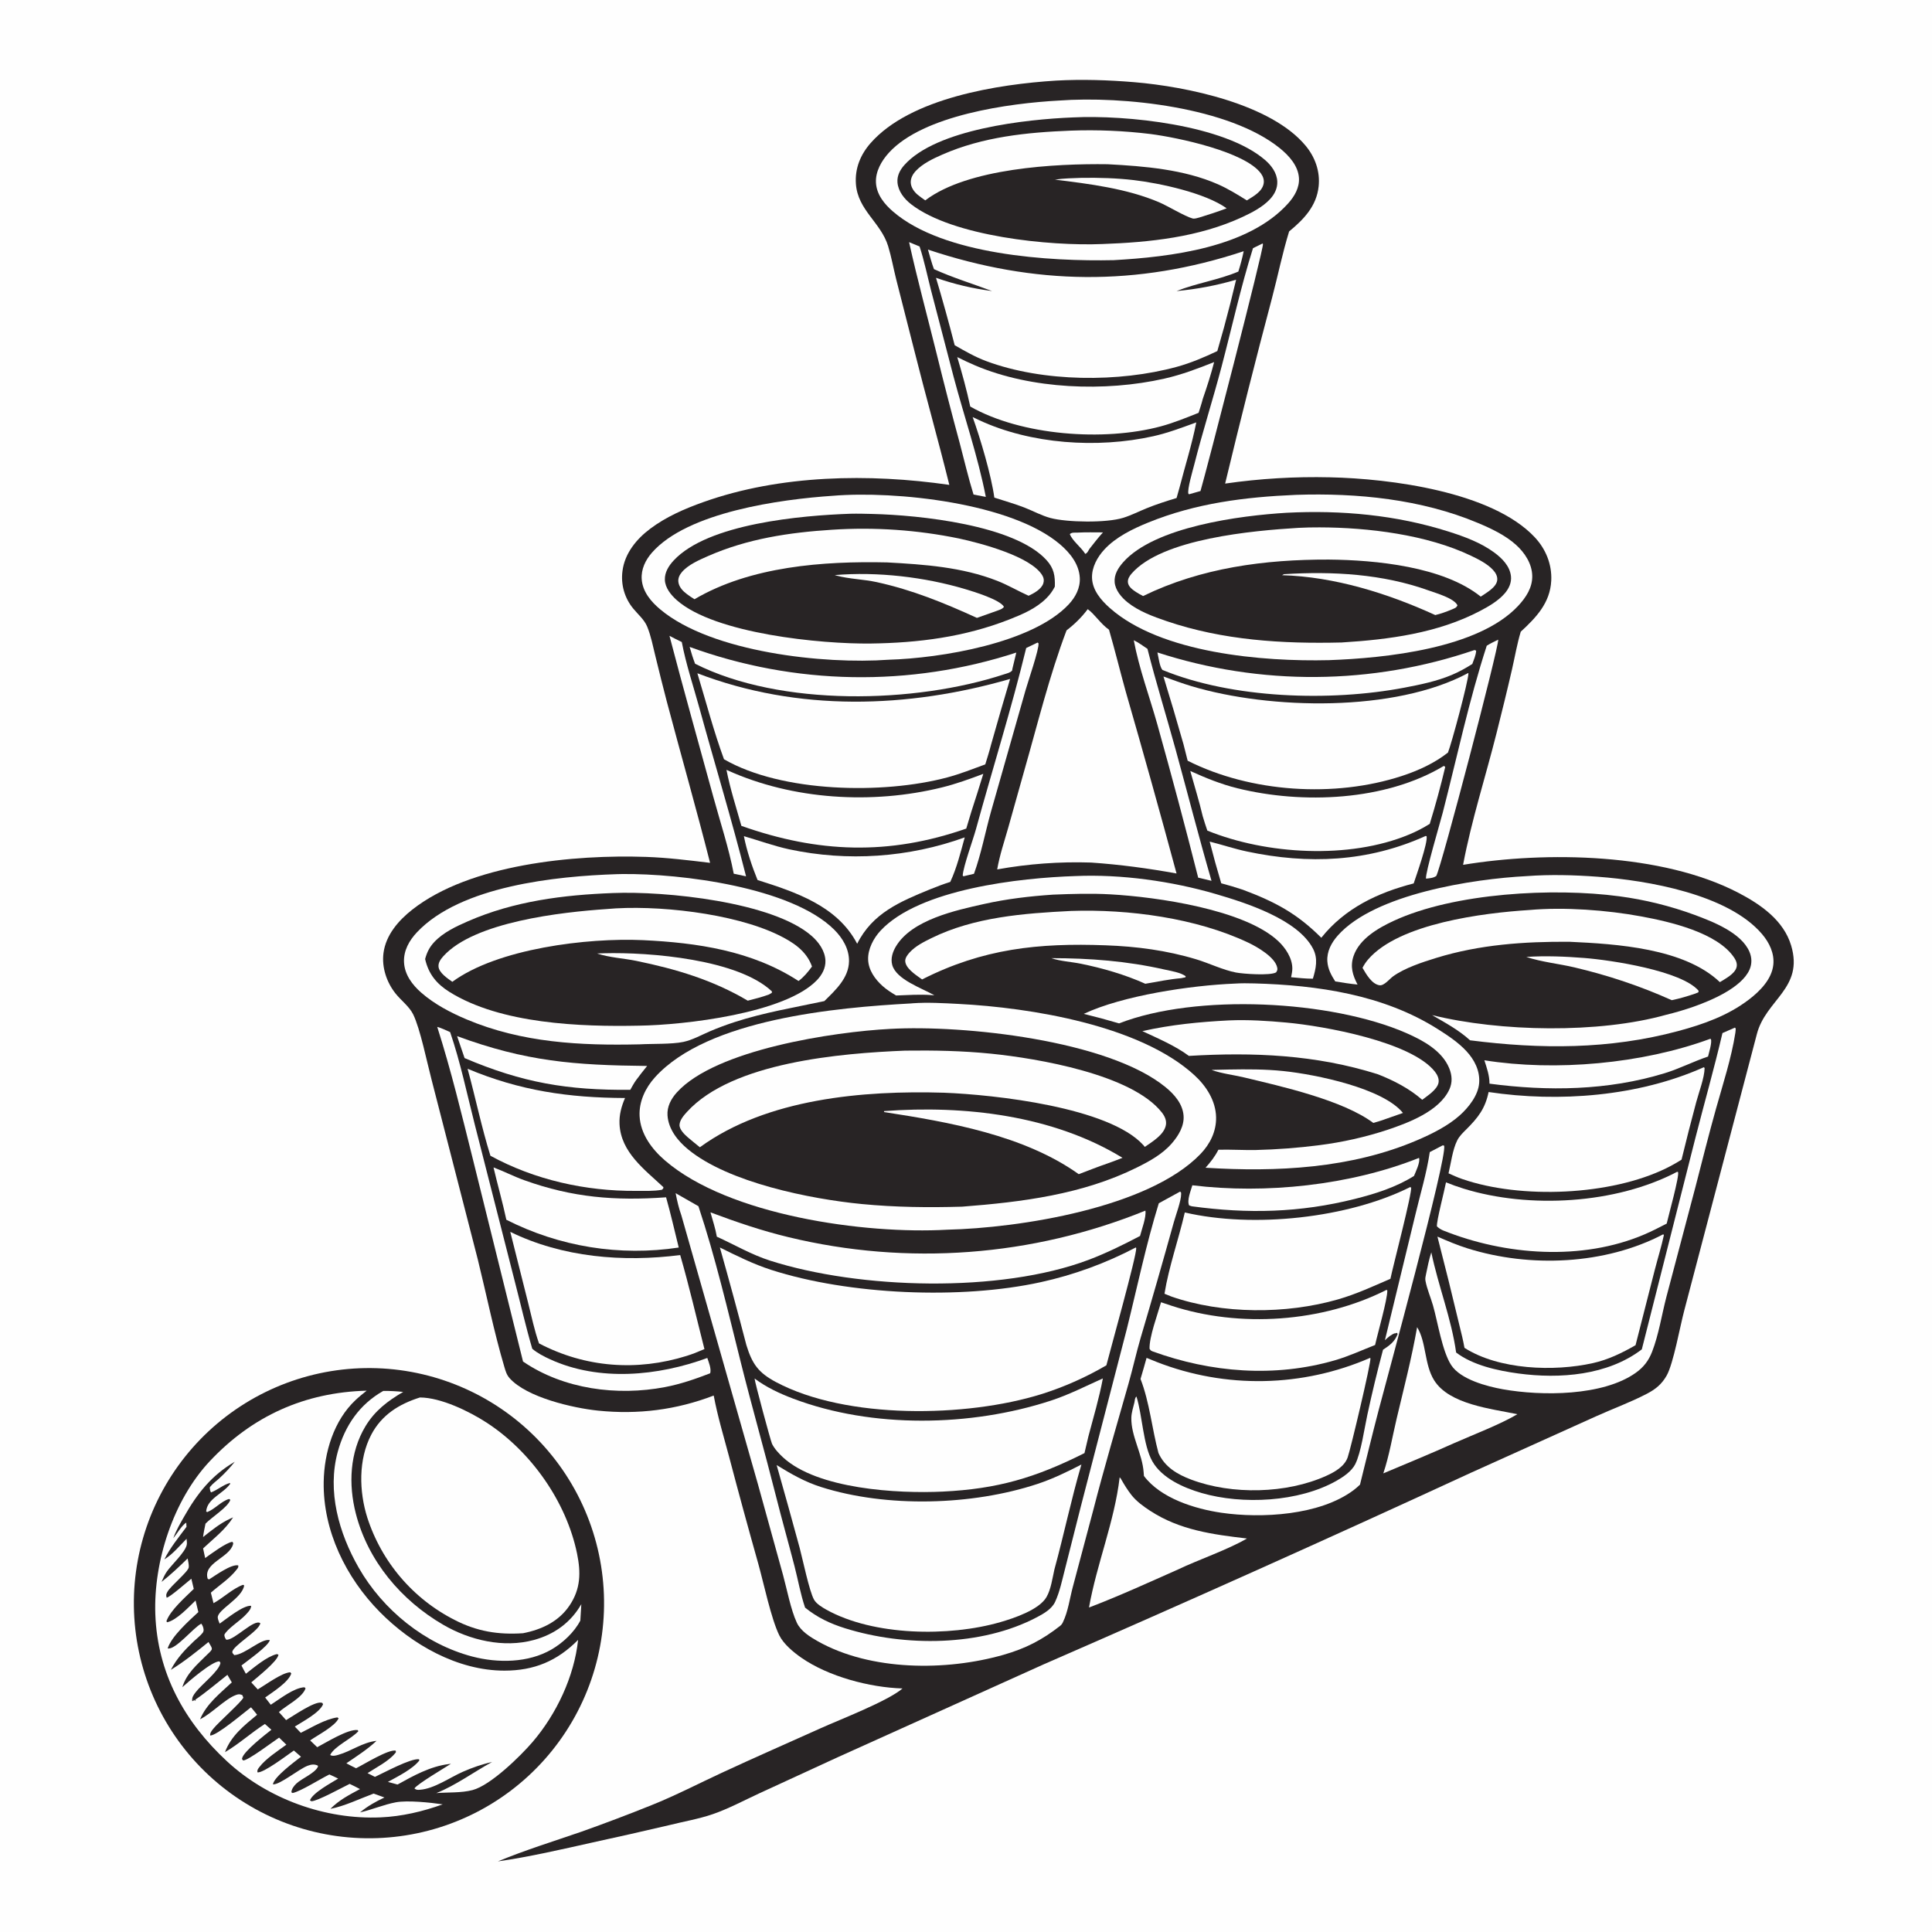 <?xml version="1.0" encoding="utf-8" ?>
<svg xmlns="http://www.w3.org/2000/svg" xmlns:xlink="http://www.w3.org/1999/xlink" width="689" height="689">
	<rect width="100%" height="100%" fill="#808080" stroke="none"/>
	<path fill="#FEFEFE" transform="scale(0.673 0.673)" d="M0 0L1024 0L1024 1024L0 1024L0 0Z"/>
	<path fill="#282425" transform="scale(0.673 0.673)" d="M559.638 42.709C573.357 41.946 587.387 42.409 601.073 43.553C628.991 45.887 673.532 55.16 691.856 77.219C696.888 83.277 699.607 90.868 698.755 98.79C697.625 109.282 690.83 116.283 683.113 122.636C679.566 134.132 677.186 145.99 674.122 157.62Q661.07 206.786 649.206 256.252Q662.997 254.262 676.906 253.43Q690.815 252.598 704.745 252.929C736.609 253.615 790.428 260.507 813.15 284.567C819.101 290.868 822.457 299.026 822.007 307.764C821.405 319.493 814.013 327.222 805.856 334.735C803.884 341.274 802.753 348.013 801.23 354.664C798.642 365.965 795.849 377.265 793.021 388.509C787.197 411.661 779.705 434.822 775.292 458.276C819.408 450.997 880.741 452.027 921.193 473.107C932.957 479.237 945.121 487.646 949.126 501.005C955.963 523.805 935.61 529.682 930.931 548.105L892.546 694.236C890.306 702.522 886.773 722.565 883.167 728.917C880.484 733.644 877.177 736.226 872.455 738.678C863.891 743.125 854.595 746.519 845.785 750.493L779.309 780.477Q666.655 832.471 552.897 882.005L443.78 931.222L402.112 950.407C394.151 954.103 386.072 958.429 377.795 961.297C370.408 963.857 362.251 965.239 354.648 967.143Q334.361 971.912 313.995 976.334C297.431 980.035 280.628 983.942 263.83 986.358C278.278 980.356 293.384 975.714 308.163 970.598Q326.846 963.967 345.237 956.563C357.899 951.495 370.09 945.151 382.456 939.413C399.899 931.318 417.538 923.598 435.077 915.709C445.354 911.087 470.612 901.345 478.247 894.725C460.897 894.2 438.995 888.431 424.628 878.428C420.373 875.465 415.222 871.206 412.919 866.514C408.63 857.776 404.661 838.803 401.839 828.716Q393.873 800.496 386.408 772.139C383.536 761.353 380.24 750.484 378.202 739.507C358.348 747.124 338.07 749.665 316.926 747.499C303.817 746.157 279.03 740.519 269.972 730.224C268.444 728.489 267.886 726.465 267.243 724.293C261.7 705.559 257.85 686.285 253.169 667.321L228.71 572.203C226.279 562.998 222.673 545.106 218.934 537.504C216.896 533.359 212.501 530.103 209.619 526.488C204.902 520.573 202.214 512.638 203.209 505.027C204.459 495.463 211.136 487.781 218.427 482.045C249.127 457.889 304.31 452.769 342.419 454.079C353.769 454.47 365.009 455.875 376.274 457.226C369.016 428.666 360.927 400.314 353.365 371.834Q350.231 359.816 347.31 347.744C346.048 342.619 344.962 336.957 342.958 332.074C341.407 328.295 338.069 325.581 335.533 322.461Q335.11 321.949 334.714 321.416Q334.318 320.884 333.95 320.331Q333.581 319.779 333.242 319.208Q332.903 318.637 332.594 318.049Q332.284 317.462 332.005 316.859Q331.727 316.257 331.479 315.641Q331.232 315.025 331.017 314.396Q330.801 313.768 330.618 313.13Q330.436 312.492 330.286 311.845Q330.137 311.198 330.02 310.544Q329.904 309.891 329.822 309.232Q329.74 308.573 329.691 307.911Q329.643 307.249 329.629 306.585Q329.615 305.921 329.635 305.257Q329.655 304.594 329.709 303.932Q329.763 303.27 329.851 302.612C331.02 293.23 337.28 285.601 344.629 280.116C353.16 273.75 362.831 269.574 372.799 266.026C413.484 251.544 460.698 250.81 503.05 256.94C497.158 233.139 490.467 209.531 484.499 185.744L474.87 147.901C473.427 142.124 472.361 136.13 470.631 130.446C466.802 117.87 454.525 111.398 453.546 97.417C452.97 89.195 456.002 81.883 461.358 75.797C482.439 51.839 529.127 44.611 559.638 42.709Z"/>
	<path fill="#FEFEFE" transform="scale(0.673 0.673)" d="M482.844 531.716C483.075 531.692 483.304 531.66 483.535 531.644C491.543 531.067 499.99 531.567 507.997 531.982C546.103 533.96 604.143 543.294 632.991 569.814C639.234 575.553 644.228 583.302 644.407 592.031C644.56 599.503 641.242 606.202 636.161 611.491C608.748 640.029 540.193 650.75 501.799 651.627C458.247 654.107 386.157 644.071 352.36 614.929C345.413 608.939 339.392 600.889 338.923 591.4C338.543 583.71 342.031 576.422 347.102 570.827C375.099 539.937 443.321 533.884 482.844 531.716Z"/>
	<path fill="#282425" transform="scale(0.673 0.673)" d="M471.754 545.213C510.639 543.037 587.034 551.147 617.572 576.05C622.228 579.846 626.67 584.865 627.173 591.114C627.617 596.623 624.51 601.747 621.037 605.773C616.013 611.597 609.222 615.301 602.422 618.674C573.662 632.943 541.481 636.988 509.855 639.414C492.096 639.937 474.475 639.739 456.771 638.033C429.562 635.411 385.984 626.693 364.592 609.037C359.119 604.52 354.227 598.434 353.715 591.085C353.388 586.392 355.635 582.208 358.711 578.824C379.374 556.093 441.964 546.757 471.754 545.213Z"/>
	<path fill="#FEFEFE" transform="scale(0.673 0.673)" d="M479.591 556.737C494.801 556.535 509.985 556.821 525.126 558.35C549.845 560.846 599.937 569.34 615.704 589.556C617.152 591.413 618.237 593.678 617.825 596.088C616.936 601.294 610.624 604.962 606.645 607.746C606.383 607.417 606.122 607.086 605.839 606.774C587.677 586.78 527.3 580.078 500.125 579.032C457.441 577.76 406.359 582.1 370.865 607.936C368.696 606.181 366.51 604.433 364.397 602.611C362.725 601.169 359.97 598.473 360.077 596.069C360.192 593.501 362.398 590.986 364.036 589.191C388.111 562.8 445.707 558.11 479.591 556.737Z"/>
	<path fill="#FEFEFE" transform="scale(0.673 0.673)" d="M468.514 588.77C510.993 585.601 557.907 590.955 594.821 613.532C592.256 614.606 589.595 615.512 586.987 616.48C581.829 618.23 576.73 620.283 571.628 622.198C542.642 601.531 502.834 594.579 468.437 589.286L468.514 588.77Z"/>
	<path fill="#FEFEFE" transform="scale(0.673 0.673)" d="M326.805 463.225Q328.307 463.172 329.81 463.157C361.057 462.837 419.325 470.179 441.989 492.575C446.49 497.023 450.004 502.884 449.891 509.396C449.737 518.294 442.686 524.709 436.816 530.487C420.809 533.899 405.036 536.506 389.402 541.562Q382.553 543.771 375.935 546.6C371.492 548.523 366.837 551.115 362.09 552.121C356.028 553.404 345.425 553.03 338.874 553.404C307.477 554.118 276.563 552.554 247.211 540.171C238.776 536.613 230.197 532.115 223.266 526.058C218.484 521.879 214.405 516.482 214.092 509.901C213.799 503.73 216.878 498.318 220.997 493.964C244.164 469.474 294.458 464.291 326.805 463.225Z"/>
	<path fill="#282425" transform="scale(0.673 0.673)" d="M324.848 473.226C352.311 472.102 409.51 477.833 430.138 495.985C433.873 499.272 437.201 503.9 437.397 509.04C437.547 512.988 435.617 516.524 432.96 519.323C416.192 536.986 362.74 543.159 338.75 543.502C307.567 544.16 265.365 542.583 238.215 525.658C231.352 521.38 227.077 516.139 225.274 508.196C226.241 504.61 227.571 501.914 230.131 499.176C234.892 494.083 241.783 490.873 248.074 488.132C272.477 477.501 298.5 474.216 324.848 473.226Z"/>
	<path fill="#FEFEFE" transform="scale(0.673 0.673)" d="M321.371 481.718C347.462 479.295 388.686 483.893 412.387 495.414C420.059 499.144 427.348 503.779 430.277 512.172C428.177 515.022 425.998 517.707 423.146 519.838C398.414 503.775 369.508 499.558 340.624 498.181C311.197 496.852 263.717 502.627 239.694 520.266C237.23 518.518 232.683 515.546 232.375 512.254C232.175 510.124 233.523 508.262 234.872 506.76C251.329 488.439 297.571 483.35 321.371 481.718Z"/>
	<path fill="#FEFEFE" transform="scale(0.673 0.673)" d="M316.388 505.254Q318.206 505.183 320.024 505.134C344.472 504.479 391.159 508.378 409.058 525.363L408.979 526.136L407.364 527.033C403.728 528.366 399.988 529.294 396.243 530.262C377.636 519.251 358.276 513.522 337.241 509.182C330.484 507.788 322.9 507.447 316.388 505.254Z"/>
	<path fill="#FEFEFE" transform="scale(0.673 0.673)" d="M686.822 262.222C719.122 261.155 753.096 264.491 783.15 277.115C790.213 280.081 797.61 283.561 803.359 288.733C807.962 292.874 811.768 298.687 811.941 305.031C812.113 311.311 808.642 316.576 804.527 320.999C783.411 343.698 734.114 348.75 704.194 349.818C669.259 350.668 615.213 346.212 588.102 322.19C583.465 318.081 578.877 312.744 578.667 306.244C578.485 300.602 581.477 295.224 585.202 291.184C591.301 284.569 600.236 280.237 608.441 276.897C633.692 266.62 659.777 263.366 686.822 262.222Z"/>
	<path fill="#282425" transform="scale(0.673 0.673)" d="M681.855 271.716C710.84 270.247 739.822 272.861 767.56 281.67C775.97 284.34 784.733 287.548 791.884 292.84C796 295.887 800.059 299.969 800.659 305.303C801.052 308.785 799.542 311.947 797.296 314.52C793.862 318.455 788.916 321.307 784.349 323.713C761.914 335.531 735.902 338.919 710.937 340.453C679.58 341.221 648.045 339.306 618.126 329.117C611.098 326.723 603.31 323.868 597.463 319.149C594.273 316.575 591.029 312.804 590.663 308.537C590.317 304.497 592.502 300.991 595.063 298.064C611.686 279.071 657.323 273.172 681.855 271.716Z"/>
	<path fill="#FEFEFE" transform="scale(0.673 0.673)" d="M688.031 279.713Q693.618 279.427 699.213 279.457C724.924 279.509 756.199 283.315 779.549 294.521C783.487 296.411 788.018 298.68 791.051 301.892C792.496 303.423 793.683 305.393 793.362 307.588C792.814 311.339 787.482 314.223 784.649 316.156C764.875 300.22 728.965 296.751 704.128 296.519C670.191 296.439 636.516 300.844 605.723 315.842C604.447 315.177 603.178 314.5 601.978 313.703C600.187 312.514 597.91 310.919 597.682 308.568C597.516 306.861 598.477 305.308 599.541 304.068C615.589 285.371 664.281 281.155 688.031 279.713Z"/>
	<path fill="#FEFEFE" transform="scale(0.673 0.673)" d="M680.359 304.254C706.248 302.651 732.683 304.102 757.236 312.951C761.056 314.327 770.554 317.008 772.32 320.775C771.637 322.24 770.66 322.335 769.224 323C766.347 324.206 763.592 325.184 760.562 325.929C735.458 314.441 707.134 305.598 679.374 304.795L680.359 304.254Z"/>
	<path fill="#FEFEFE" transform="scale(0.673 0.673)" d="M441.385 262.713C474.634 259.969 536.071 266.472 561.786 288.507C567.046 293.014 571.786 298.943 572.187 306.14C572.488 311.553 569.912 316.431 566.29 320.291C547.043 340.807 498.526 348.796 470.883 349.592C436.721 352.093 377.125 345.709 349.913 322.958C344.99 318.842 340.489 313.558 340.042 306.865C339.691 301.611 342.051 296.761 345.441 292.884C364.296 271.316 413.609 264.576 441.385 262.713Z"/>
	<path fill="#282425" transform="scale(0.673 0.673)" d="M450.672 272.234C454.548 272.142 458.423 272.251 462.299 272.345C487.174 272.955 537.499 278.144 554.5 296.747C558.532 301.159 559.145 305.157 558.962 310.859Q558.095 312.576 556.961 314.13Q555.827 315.684 554.456 317.034C548.999 322.47 541.833 325.503 534.774 328.274C511.159 337.545 486.625 340.686 461.394 341.008C435.116 341.333 378.827 335.851 358.658 318.048C355.582 315.334 352.447 311.516 352.313 307.223C352.188 303.251 354.37 299.81 356.977 297.001C375.15 277.417 424.755 273.134 450.672 272.234Z"/>
	<path fill="#FEFEFE" transform="scale(0.673 0.673)" d="M440.915 280.713Q449.348 280.161 457.798 280.176Q466.249 280.19 474.68 280.77Q483.111 281.351 491.484 282.494Q499.857 283.638 508.134 285.34C519.594 287.811 546.369 294.836 552.345 304.942C553.138 306.284 553.326 307.59 552.859 309.101C551.9 312.207 547.767 314.467 545.058 315.692C539.453 313.174 534.236 310.064 528.475 307.8C509.906 300.503 489.844 299.104 470.125 298.026C436.373 297.269 397.69 300.063 368.01 317.539Q366.002 316.303 364.106 314.901C361.928 313.281 359.73 311.091 359.455 308.227C359.27 306.307 360.128 304.581 361.339 303.154C364.635 299.267 370.605 296.676 375.175 294.669C396.178 285.444 418.224 282.164 440.915 280.713Z"/>
	<path fill="#FEFEFE" transform="scale(0.673 0.673)" d="M442.312 304.749C464.811 302.822 489.995 305.75 511.605 312.217C515.804 313.474 529.959 317.758 532.005 321.563C531.047 322.853 529.67 323.099 528.199 323.698L517.673 327.424C500.182 319.435 483.529 312.625 464.631 308.48C457.621 306.942 450.098 306.852 443.223 305.003L442.312 304.749Z"/>
	<path fill="#FEFEFE" transform="scale(0.673 0.673)" d="M561.166 53.287C594.959 50.786 651.377 56.758 678.28 78.614C683.053 82.491 687.865 87.813 688.317 94.227C688.68 99.398 685.952 104.048 682.61 107.769C661.478 131.29 620.226 136.154 590.176 137.854C556.328 138.597 500.052 135.191 473.268 112.147C468.671 108.193 464.494 103.097 464.175 96.784C463.874 90.841 467.133 85.206 471.022 80.936C489.198 60.981 534.807 54.695 561.166 53.287Z"/>
	<path fill="#282425" transform="scale(0.673 0.673)" d="M568.554 62.222C596.523 60.831 648.704 66.087 670.347 84.775C673.721 87.689 676.618 91.549 676.835 96.161C677.004 99.745 675.397 102.935 673.004 105.514C669.102 109.718 663.47 112.62 658.334 115.007C635.287 125.715 609.206 128.423 584.125 129.312C556.35 130.476 504.943 125.343 482.839 108.261C479.199 105.448 475.954 101.393 475.573 96.642C475.293 93.151 476.916 90.051 479.178 87.505C496.144 68.404 543.876 63.199 568.554 62.222Z"/>
	<path fill="#FEFEFE" transform="scale(0.673 0.673)" d="M567.337 69.224Q577.939 68.831 588.539 69.28Q599.138 69.729 609.669 71.018C624.245 72.887 659.85 80.449 668.191 91.94C669.36 93.549 669.993 95.435 669.587 97.426C668.723 101.664 664.054 104.088 660.711 106.193C655.767 103.115 650.805 100.036 645.465 97.683C627.493 89.759 606.324 88.038 586.922 87.027C559.209 86.645 512.866 89.068 490.289 106.18C488.943 105.219 487.543 104.269 486.276 103.206C484.368 101.606 482.702 99.296 482.612 96.719C482.529 94.332 483.738 92.22 485.328 90.525C488.962 86.649 494.52 84.029 499.322 81.923C520.816 72.497 544.151 70.133 567.337 69.224Z"/>
	<path fill="#FEFEFE" transform="scale(0.673 0.673)" d="M573.275 94.235C582.413 94.121 591.708 94.371 600.786 95.44C614.69 97.078 638.75 102.271 650.006 110.386C645.232 112.215 640.41 113.752 635.528 115.256C634.469 115.534 633.03 116.042 631.944 115.76C628.019 114.739 618.732 109.099 614.216 107.179C597.097 99.898 577.302 97.437 559.008 95.188C563.7 94.456 568.535 94.436 573.275 94.235Z"/>
	<path fill="#FEFEFE" transform="scale(0.673 0.673)" d="M601.881 661.021L602.099 661.381C602.253 665.654 588.432 715.007 586.277 723.481Q578.118 728.263 569.474 732.096Q560.83 735.93 551.809 738.768C512.065 751.154 448.456 752.23 411.234 732.388C401.9 727.412 398.618 722.867 395.51 712.769Q388.768 686.831 381.466 661.045C390.395 665.471 399.129 669.841 408.658 672.911C449.871 686.188 509.287 688.723 551.488 679.428Q558.061 677.987 564.522 676.107Q570.983 674.228 577.304 671.919Q583.624 669.611 589.775 666.883Q595.927 664.155 601.881 661.021Z"/>
	<path fill="#FEFEFE" transform="scale(0.673 0.673)" d="M411.546 776.346C419.323 781.113 426.364 785.207 435.116 787.987C469.876 799.028 515.113 797.783 549.671 786.372C557.823 783.68 565.431 779.976 573.041 776.056C567.648 794.42 563.791 813.193 558.733 831.653C557.692 836.25 556.92 842.18 554.539 846.299C550.627 853.066 537.201 857.519 530.095 859.571C502.846 867.441 462.917 866.887 437.94 852.999C435.698 851.753 432.63 849.913 431.358 847.659C428.848 843.208 425.326 826.151 423.757 820.267Q417.78 798.271 411.546 776.346Z"/>
	<path fill="#FEFEFE" transform="scale(0.673 0.673)" d="M491.727 132.264C548.171 151.1 602.437 151.889 659.038 133.116C658.278 136.8 657.347 140.328 656.198 143.91C645.571 148.411 634.068 150.003 623.448 154.244C634.322 153.209 644.526 151.303 655.019 148.234Q652.019 160.977 648.58 173.608Q646.78 179.81 645.06 186.034C638.102 189.324 631.044 192.346 623.607 194.383C593.019 202.761 552.679 202.529 522.717 191.393C516.79 189.19 511.35 186.07 505.888 182.928Q501.281 164.975 495.987 147.212C505.896 150.658 515.299 152.868 525.691 154.227C515.405 150.341 504.937 147.191 494.904 142.618C493.644 139.261 492.746 135.705 491.727 132.264Z"/>
	<path fill="#FEFEFE" transform="scale(0.673 0.673)" d="M576.387 322.804C580.069 325.403 583.076 330.451 587.669 333.695C590.843 344.627 593.523 355.682 596.583 366.642Q610.437 414.635 623.456 462.861C608.325 460.124 593.536 458.13 578.183 457.068Q565.679 456.659 553.202 457.57Q540.725 458.482 528.414 460.705C529.724 453.192 532.186 445.875 534.28 438.55L542.761 408.361C549.885 383.489 556.006 358.286 565.161 334.045C569.413 330.78 573.178 327.098 576.387 322.804Z"/>
	<path fill="#FEFEFE" transform="scale(0.673 0.673)" d="M369.539 356.768C422.866 377.217 480.981 375.441 535.258 359.776Q530.09 377.164 525.166 394.622C524.273 398.134 523.162 401.591 522.101 405.054C515.392 407.513 508.843 410.12 501.921 411.969C468.057 421.016 414.229 420.027 383.643 402.328C378.185 387.486 374.125 371.908 369.539 356.768Z"/>
	<path fill="#FEFEFE" transform="scale(0.673 0.673)" d="M778.013 356.632L778.134 356.82C778.047 361.043 769.246 393.859 767.279 398.799C760.059 404.453 751.466 408.375 742.796 411.21C707.2 422.848 662.724 419.956 629.342 403.108L627.152 394.431Q622.041 376.396 616.515 358.483C621.464 360.299 626.44 362.127 631.491 363.638C673.053 376.066 739.165 377.526 778.013 356.632Z"/>
	<path fill="#FEFEFE" transform="scale(0.673 0.673)" d="M399.859 730.477C406.141 735.176 413.099 738.423 420.42 741.186C462.283 756.992 514.438 756.043 556.717 742.249C566.359 739.103 575.198 734.569 584.411 730.425C582.505 740.684 579.419 751.045 576.749 761.131L574.663 770.011C548.573 783.104 528.594 788.982 499.627 790.395C475.609 791.567 433.196 789.093 414.937 772.274C412.75 770.26 410.399 767.74 409.089 765.069C408.424 763.711 399.929 732.35 399.859 730.477Z"/>
	<path fill="#FEFEFE" transform="scale(0.673 0.673)" d="M726 719.547L726.201 719.737C726.597 721.956 715.749 767.722 714.129 772.298C712.424 777.118 707.242 780.038 702.805 782.045C681.748 791.573 652.807 792.183 631.247 784.061C623.919 781.301 617.214 777.413 613.88 769.962C610.416 757.098 609.201 743.172 604.371 730.713C605.505 727.011 606.52 723.267 607.577 719.542L613.037 721.75Q614.725 722.407 616.428 723.023Q618.131 723.639 619.849 724.214Q621.567 724.788 623.298 725.32Q625.03 725.852 626.774 726.341Q628.517 726.831 630.273 727.278Q632.028 727.725 633.794 728.129Q635.559 728.532 637.334 728.893Q639.109 729.253 640.893 729.571Q642.676 729.888 644.466 730.161Q646.257 730.435 648.053 730.664Q649.85 730.894 651.652 731.079Q653.453 731.265 655.259 731.407Q657.065 731.548 658.874 731.646Q660.682 731.743 662.493 731.796Q664.303 731.849 666.114 731.858Q667.926 731.867 669.737 731.832Q671.547 731.797 673.357 731.717Q675.166 731.637 676.974 731.514Q678.781 731.39 680.584 731.222Q682.387 731.054 684.186 730.842Q685.985 730.631 687.778 730.375Q689.571 730.119 691.358 729.82Q693.144 729.52 694.922 729.177Q696.701 728.834 698.471 728.448Q700.24 728.061 702 727.632Q703.759 727.202 705.508 726.73Q707.256 726.258 708.993 725.743Q710.729 725.228 712.453 724.671Q714.176 724.113 715.886 723.514Q717.595 722.915 719.289 722.274Q720.983 721.634 722.661 720.952Q724.339 720.27 726 719.547Z"/>
	<path fill="#FEFEFE" transform="scale(0.673 0.673)" d="M902.868 565.521L903.282 565.941C903.196 571.136 900.225 578.804 898.841 584.011Q894.762 599.21 891.054 614.504Q887.154 616.989 883.002 619.025C853.533 633.527 805.981 635.539 774.867 624.777C772.368 623.931 769.987 622.828 767.581 621.752C768.875 616.34 769.731 609.139 772.212 604.256C773.357 602 775.229 600.222 776.999 598.457C783.179 592.296 787.019 587.435 788.817 578.669C826.089 584.26 868.291 581.011 902.868 565.521Z"/>
	<path fill="#FEFEFE" transform="scale(0.673 0.673)" d="M881.369 654.044L881.695 654.528C880.38 660.635 878.486 666.638 876.931 672.69L866.681 712.829C859.457 716.967 852.226 720.507 844.055 722.325C823.457 726.908 794.308 725.901 776.03 714.228C775.327 710.228 774.352 706.312 773.372 702.374Q767.766 678.769 761.697 655.279C766.945 657.579 772.189 659.804 777.665 661.522C810.742 671.893 850.569 670.204 881.369 654.044Z"/>
	<path fill="#FEFEFE" transform="scale(0.673 0.673)" d="M747.438 628.955L747.664 629.656L747.752 629.012C748.57 631.46 738.011 671.489 736.794 677.64C727.444 681.672 718.75 685.751 708.896 688.583C681.571 696.437 647.638 696.43 620.693 687.029L617.064 685.555C619.41 671.096 624.546 656.801 627.83 642.488C664.081 650.917 714.323 645.579 747.438 628.955Z"/>
	<path fill="#FEFEFE" transform="scale(0.673 0.673)" d="M625.328 631.442C625.898 631.896 625.87 631.725 625.884 632.726C625.936 636.309 622.988 644.078 621.962 647.83Q613.456 678.453 604.434 708.927C602.111 716.9 600.317 725.029 598.056 733.024C591.73 755.388 585.098 777.708 579.32 800.225L568.507 840.849C566.87 846.953 565.995 853.919 563.246 859.62C562.843 860.455 562.46 861.009 561.735 861.578C552.252 869.014 543.384 873.57 531.755 876.892C501.352 885.579 461.388 885.517 433.324 869.693C429.175 867.353 424.314 864.319 422.239 859.869C419.057 853.047 416.976 842.082 414.94 834.629L401.605 786.402L361.072 644.064C359.706 640.248 358.777 636.242 358.019 632.267L370.095 639.171C379.084 666.214 385.641 694.353 392.566 721.988C398.487 745.619 405.186 769.038 411.147 792.658C414.285 805.094 417.773 817.419 420.988 829.83C422.881 837.136 424.188 844.74 426.613 851.877C433.013 857.098 439.863 860.333 447.73 862.798C479.294 872.689 519.936 872.608 549.572 856.913C553.15 855.018 557.345 852.624 559.106 848.833C561.607 843.45 562.844 837.203 564.338 831.481L572.732 798.31L597.075 704.358C602.604 682.157 607.294 659.473 614.057 637.613L625.328 631.442Z"/>
	<path fill="#FEFEFE" transform="scale(0.673 0.673)" d="M270.396 652.766C298.056 666.326 330.222 668.93 360.439 665.057C365.195 681.505 369.062 698.297 373.285 714.894L367.625 717.216Q365.826 717.88 363.997 718.456C337.559 726.753 310.139 724.707 285.631 711.873C283.167 704.939 281.645 697.431 279.834 690.282L270.396 652.766Z"/>
	<path fill="#FEFEFE" transform="scale(0.673 0.673)" d="M809.066 464.25C821.452 463.323 834.202 463.674 846.583 464.586C873.205 466.546 915.782 473.884 933.73 494.989C937.582 499.518 940.357 505.235 939.678 511.319C938.831 518.906 932.625 525.178 926.846 529.606C915.695 538.15 902.729 542.744 889.313 546.35C852.766 556.172 816.293 556.011 778.996 551.26C772.864 545.693 765.965 542.043 758.865 537.905C794.865 546.785 847.214 547.748 882.868 537.749C887.733 536.566 892.661 535.127 897.383 533.47C906.608 530.233 922.822 523.433 927.069 513.846C928.444 510.741 928.358 507.41 927.018 504.308C922.639 494.17 907.6 488.388 898.015 484.817Q888.333 481.256 878.318 478.781Q868.303 476.307 858.077 474.948C823.235 470.299 770.656 473.077 738.5 487.968C730.291 491.77 720.338 497.523 717.247 506.623C715.359 512.181 716.773 516.766 719.364 521.711C715.398 521.35 711.475 520.685 707.545 520.058C705.39 516.677 703.641 513.479 703.369 509.395C703.022 504.186 705.538 499.526 708.908 495.731C728.423 473.752 780.461 465.715 809.066 464.25Z"/>
	<path fill="#FEFEFE" transform="scale(0.673 0.673)" d="M515.407 221Q517.034 221.793 518.673 222.56C546.165 235.409 581.506 237.736 611.047 231.175C618.871 229.438 626.393 226.567 633.91 223.83C631.681 235.318 627.979 246.892 625.06 258.257L623.467 263.904C618.082 265.529 612.697 267.251 607.484 269.376C603.42 271.032 599.404 273.078 595.217 274.387C586.266 277.185 565.419 276.817 556.71 274.509C551.941 273.246 547.387 270.723 542.787 268.93C537.572 266.898 532.205 265.442 526.902 263.682C525.312 251.956 519.478 232.256 515.407 221Z"/>
	<path fill="#FEFEFE" transform="scale(0.673 0.673)" d="M654.26 521.214C657.735 520.981 661.256 521.017 664.737 521.114C698.215 522.051 733.05 527.086 761.834 545.294C767.202 548.689 772.658 552.289 777.014 556.959C781.305 561.558 784.267 567.351 783.826 573.789C783.378 580.335 778.252 586.818 773.51 591.049C767.223 596.66 758.786 600.844 751.099 604.143C715.956 619.224 676.497 621.158 638.821 618.786C641.565 615.687 643.759 612.932 645.639 609.244C652.193 609.084 658.781 609.506 665.347 609.4Q682.3 608.992 699.12 606.831Q708.301 605.668 717.329 603.637Q726.357 601.605 735.151 598.724C746.225 595.001 762.623 588.888 767.989 577.364C769.735 573.616 769.48 569.805 767.934 566.034C764.129 556.757 754.031 551.29 745.327 547.473C705.362 529.948 633.903 526.342 593.012 542.297Q583.715 539.542 574.293 537.253C594.913 527.528 631.077 522.149 654.26 521.214Z"/>
	<path fill="#FEFEFE" transform="scale(0.673 0.673)" d="M247.775 566.351C275.54 577.986 301.331 581.716 331.214 581.846C329.299 586.221 328.06 590.795 328.285 595.615C328.984 610.633 341.596 619.743 351.54 629.084C351.404 630.082 351.607 629.591 350.741 630.464C346.351 631.275 341.46 631.027 336.997 631.057C310.36 631.238 283.344 625.258 259.879 612.443C255.17 597.345 251.97 581.629 247.775 566.351Z"/>
	<path fill="#FEFEFE" transform="scale(0.673 0.673)" d="M765.01 405.91C765.579 406.017 765.275 405.889 765.821 406.471Q762.217 421.642 757.635 436.546Q752.351 439.898 746.561 442.271C714.983 455.431 670.988 452.846 639.766 440.135C638.858 437.645 638.128 435.056 637.329 432.527C635.445 424.493 632.931 416.506 630.73 408.546C638.872 412.241 647.017 415.558 655.718 417.708C690.177 426.223 734.1 424.452 765.01 405.91Z"/>
	<path fill="#FEFEFE" transform="scale(0.673 0.673)" d="M606.949 641.515C607.516 644.94 604.985 651.439 604.118 654.947C595.2 659.626 586.289 664.033 576.856 667.595C529.932 685.313 455.503 683.185 408.071 668.016C398.092 664.825 389.32 659.61 379.85 655.321C379.106 650.979 377.668 646.676 376.477 642.436C390.172 647.566 403.804 652.226 418.044 655.632Q420.968 656.337 423.906 656.985Q426.844 657.633 429.793 658.224Q432.743 658.815 435.704 659.349Q438.664 659.882 441.635 660.358Q444.605 660.834 447.584 661.252Q450.563 661.669 453.55 662.029Q456.537 662.389 459.53 662.691Q462.523 662.993 465.522 663.236Q468.52 663.48 471.522 663.665Q474.525 663.85 477.531 663.976Q480.536 664.103 483.544 664.171Q486.551 664.239 489.56 664.249Q492.568 664.259 495.576 664.21Q498.584 664.161 501.59 664.054Q504.596 663.946 507.6 663.78Q510.604 663.615 513.604 663.391Q516.604 663.166 519.599 662.884Q522.594 662.601 525.583 662.261Q528.572 661.92 531.553 661.521Q534.535 661.122 537.509 660.666Q540.482 660.209 543.446 659.695Q546.41 659.18 549.363 658.608Q552.317 658.036 555.258 657.407Q558.2 656.778 561.129 656.091Q564.058 655.405 566.973 654.662Q569.888 653.918 572.788 653.119Q575.688 652.319 578.572 651.463Q581.456 650.607 584.323 649.695Q587.189 648.783 590.038 647.815Q592.886 646.848 595.715 645.825Q598.544 644.802 601.353 643.725Q604.162 642.647 606.949 641.515Z"/>
	<path fill="#FEFEFE" transform="scale(0.673 0.673)" d="M567.581 482.714C597.95 481.679 633.931 486.431 661.53 499.544C666.233 501.779 675.608 507.188 676.781 512.641C677.061 513.941 676.854 514.198 676.215 515.262C673.169 517.092 658.743 516.083 654.901 515.333C647.959 513.978 640.793 510.437 633.946 508.363C618.271 503.614 602.204 501.499 585.875 500.923C550.308 499.607 520.912 502.643 488.62 519.006Q488.154 518.685 487.693 518.355C484.939 516.376 479.797 512.972 479.685 509.23C479.635 507.559 480.967 505.84 482.037 504.674C485.132 501.304 489.469 499.136 493.522 497.137C516.238 485.938 542.703 483.95 567.581 482.714Z"/>
	<path fill="#FEFEFE" transform="scale(0.673 0.673)" d="M810.485 482.212C828.931 480.566 851.5 482.243 869.728 485.619C884.839 488.417 910.353 494.203 919.116 507.732C920.064 509.196 920.687 510.98 920.154 512.725C919.09 516.211 914.274 518.608 911.373 520.438C892.414 502.399 856.548 500.203 831.644 499.05C807.704 498.895 784.047 500.518 761.021 507.616C753.796 509.843 744.377 512.916 738.226 517.351C736.334 518.716 733.436 522.457 731.008 522.094C726.908 521.482 723.904 516.149 721.999 512.86Q723.208 510.487 724.936 508.461C741.349 489.295 786.217 483.741 810.485 482.212Z"/>
	<path fill="#FEFEFE" transform="scale(0.673 0.673)" d="M384.953 407.944L385.536 408.209C420.141 423.858 462.246 426.346 499.089 417.269C506.616 415.414 513.816 412.801 521.056 410.071Q517.973 420.126 514.715 430.125L512.027 439.066C471.012 453.402 433.445 451.996 392.866 437.631C390.094 427.766 386.922 418.018 384.953 407.944Z"/>
	<path fill="#FEFEFE" transform="scale(0.673 0.673)" d="M734.758 683.494L735.145 683.84C735.198 688.69 730.035 706.504 728.669 712.718C721.554 715.502 714.75 718.677 707.372 720.822C675.487 730.092 641.593 727.343 610.672 716.069C609.656 715.613 609.742 715.57 609.145 714.732C608.958 708.43 613.403 696.546 615.247 690.065Q617.982 691.003 620.731 691.901C656.933 703.761 700.759 700.721 734.758 683.494Z"/>
	<path fill="#FEFEFE" transform="scale(0.673 0.673)" d="M888.719 620.943L889.192 621.048C890.075 622.914 884.074 644.406 883.185 648.393C879.336 650.382 875.468 652.376 871.484 654.084C838.354 668.281 797.581 665.232 764.693 652.009C763.344 651.406 762.533 650.877 761.445 649.877C761.063 647.496 765.442 630.847 766.243 626.53Q770.835 628.395 775.568 629.865C810.406 640.632 856.315 637.996 888.719 620.943Z"/>
	<path fill="#FEFEFE" transform="scale(0.673 0.673)" d="M507.253 189.228Q511.933 191.578 516.742 193.649C546.565 206.328 585.688 207.727 617 200.638C626.196 198.556 634.657 195.345 643.38 191.861C641.693 198.449 639.569 205.012 637.342 211.438C636.731 213.902 635.89 216.33 635.137 218.756C628.566 221.36 621.981 224.079 615.147 225.92C584.963 234.05 541.204 230.836 514.141 215.428C512.242 206.623 509.834 197.857 507.253 189.228Z"/>
	<path fill="#FEFEFE" transform="scale(0.673 0.673)" d="M394.191 443.092C402.263 445.425 410.016 448.275 418.272 450.074Q421.157 450.688 424.061 451.201Q426.965 451.714 429.885 452.126Q432.806 452.538 435.738 452.848Q438.671 453.158 441.613 453.367Q444.555 453.575 447.502 453.682Q450.449 453.788 453.398 453.792Q456.348 453.795 459.295 453.697Q462.243 453.598 465.185 453.398Q468.127 453.197 471.061 452.894Q473.995 452.591 476.916 452.187Q479.837 451.783 482.743 451.277Q485.648 450.772 488.534 450.166Q491.421 449.56 494.284 448.854Q497.148 448.148 499.985 447.343Q502.822 446.538 505.63 445.635Q508.437 444.733 511.212 443.733C509.016 451.707 507.047 459.8 503.551 467.327C499.919 468.471 496.409 469.82 492.877 471.242C476.889 477.778 462.304 483.903 454.22 500.107C443.736 480.061 421.711 472.767 401.425 466.325C398.458 459.002 395.713 450.866 394.191 443.092Z"/>
	<path fill="#FEFEFE" transform="scale(0.673 0.673)" d="M755.465 442.975L755.951 443.109C756.735 446.469 750.462 464.051 749.116 468.131C730.05 473.022 712.621 481.299 700.16 496.922C687.193 483.971 675.652 477.883 658.633 471.488Q652.942 469.586 647.139 468.057Q643.844 457.075 641.013 445.964C647.637 447.624 654.071 449.797 660.767 451.217C693.312 458.116 724.82 456.815 755.465 442.975Z"/>
	<path fill="#FEFEFE" transform="scale(0.673 0.673)" d="M569.847 464.228C594.062 463.157 620.956 466.942 644.14 473.714C660.155 478.393 687.689 487.13 695.782 502.726C698.526 508.014 697.321 513.229 695.697 518.617C691.847 518.629 687.993 518.183 684.16 517.835C684.453 516.332 684.817 514.729 684.809 513.189C684.783 507.669 681.201 502.301 677.31 498.661C659.443 481.945 613.026 475.291 588.419 473.92C578.231 473.352 568.161 473.659 557.971 474.074C545.606 474.914 533.513 476.326 521.403 479.035C506.404 482.39 483.336 487.355 474.827 501.387C473.037 504.338 471.848 507.888 472.795 511.328C474.933 519.095 488.555 523.629 495.14 527.407L493.5 527.292C487.304 526.852 481.051 527.284 474.85 527.512C472.372 526.036 469.852 524.438 467.699 522.509C463.665 518.896 460.205 514.06 460.022 508.468C459.841 502.928 462.907 497.134 466.591 493.177C487.206 471.034 540.626 465.173 569.847 464.228Z"/>
	<path fill="#FEFEFE" transform="scale(0.673 0.673)" d="M651.214 540.715C661.291 540.266 671.671 540.944 681.707 541.863C701.462 543.671 747.872 551.981 760.372 567.892C761.666 569.539 762.762 571.793 762.238 573.942C761.359 577.538 756.418 580.654 753.637 582.783C746.785 576.796 738.569 572.568 730.148 569.263C697.265 558.861 664.181 557.495 630.004 559.525C622.595 554.049 613.644 550.293 605.34 546.39C620.739 542.962 635.467 541.518 651.214 540.715Z"/>
	<path fill="#FEFEFE" transform="scale(0.673 0.673)" d="M261.514 618.617C267.011 620.685 272.246 623.398 277.8 625.393C303.48 634.616 325.952 636.381 352.956 634.458C355.452 643.235 357.455 652.213 359.663 661.072Q356.757 661.513 353.837 661.841Q350.916 662.169 347.985 662.383Q345.054 662.598 342.117 662.698Q339.18 662.799 336.241 662.785Q333.302 662.772 330.366 662.644Q327.43 662.517 324.501 662.276Q321.572 662.034 318.655 661.68Q315.737 661.325 312.836 660.857Q309.935 660.39 307.053 659.81Q304.172 659.23 301.316 658.539Q298.46 657.847 295.632 657.046Q292.805 656.244 290.01 655.334Q287.216 654.423 284.459 653.405Q281.703 652.387 278.987 651.262Q276.272 650.138 273.602 648.909Q270.933 647.68 268.313 646.348C266.339 637.077 263.674 627.862 261.514 618.617Z"/>
	<path fill="#FEFEFE" transform="scale(0.673 0.673)" d="M919.353 544.529L919.762 545.053C919.731 545.817 919.691 546.523 919.574 547.28C917.493 560.685 912.959 574.525 909.297 587.588C905.457 601.288 902.005 615.114 898.452 628.891L882.996 687.361C880.57 696.728 878.949 707.297 875.465 716.269C873.621 721.019 870.985 724.47 866.817 727.441C849.4 739.857 816.905 739.827 796.444 736.188C788.047 734.694 773.987 731.021 769.013 723.391C764.22 716.039 761.867 700.546 759.35 691.756C758.125 687.482 756.125 682.945 755.344 678.606C755.152 677.535 755.388 676.427 755.62 675.381C756.436 671.418 757.207 667.476 758.46 663.621C762.126 681.362 769.122 698.76 771.606 716.698C780.505 723.494 793.693 726.341 804.564 727.813C826.464 730.78 851.894 728.864 870.004 715.03L898.429 602.895C903.155 584.373 908.391 566.062 912.736 547.428L919.353 544.529Z"/>
	<path fill="#FEFEFE" transform="scale(0.673 0.673)" d="M764.527 606.909L765.271 607.107C766.885 613.811 734.553 731.914 730.481 747.514C727.08 760.54 723.894 773.649 720.665 786.72C719.594 787.734 718.489 788.724 717.308 789.61C699.453 802.999 668.478 804.709 647.261 801.62C633.209 799.575 615.061 793.977 606.174 782.108C606.129 781.487 606.07 780.866 606.028 780.244C605.355 770.335 599.278 760.979 599.503 751.217C599.563 748.584 600.511 745.699 601.138 743.139C601.365 741.964 601.31 740.826 602.207 740.002C605.41 750.171 605.686 765.626 610.638 774.368C615.717 783.335 627.293 788.413 636.714 791.146C658.41 797.441 688.233 795.964 708.174 784.7C711.81 782.646 716.207 779.674 718.136 775.89C721.232 769.819 723.057 756.568 724.581 749.631Q728.309 732.33 732.874 715.232C736.419 712.884 739.052 711.003 740.623 706.933L740.3 706.264L738.913 706.684L739.392 706.377C737.069 707.234 735.669 708.557 733.872 710.185L750.019 643.634C752.602 632.742 756.033 621.562 757.638 610.507L764.527 606.909Z"/>
	<path fill="#FEFEFE" transform="scale(0.673 0.673)" d="M593.311 782.861C593.87 783.399 593.714 783.167 594.058 783.775C595.716 786.708 597.541 789.667 599.636 792.313C602.238 795.6 605.971 798.299 609.458 800.572C625.193 810.83 642.595 813.129 660.769 815.258C650.692 821.164 635.302 826.398 624.139 831.711C608.561 838.623 592.993 845.759 577.064 851.828C581.184 828.626 590.562 806.326 593.311 782.861Z"/>
	<path fill="#FEFEFE" transform="scale(0.673 0.673)" d="M231.691 544.155C234.064 544.826 236.283 545.916 238.528 546.923C243.953 562.752 247.469 579.716 251.598 595.941L272.888 679.432C275.934 691.163 278.633 703.078 282.043 714.701C284.751 717.049 288.323 718.849 291.564 720.332C317.539 732.215 348.764 729.165 374.805 719.588C375.569 721.905 377.023 725.287 376.331 727.705C368.457 730.746 360.67 733.441 352.346 735.031C327.078 739.857 298.68 736.179 277.16 721.481L250.513 613.983C244.676 590.632 239.018 567.085 231.691 544.155Z"/>
	<path fill="#FEFEFE" transform="scale(0.673 0.673)" d="M750.939 703.272C755.865 711.224 754.709 722.988 759.938 731.392C767.945 744.261 790.376 746.494 804.053 749.405C794.964 754.82 780.516 760.305 770.482 764.75C758.093 770.323 745.535 775.461 733.021 780.743C736.187 771.307 737.825 761.268 740.124 751.585C743.928 735.554 748.088 719.509 750.939 703.272Z"/>
	<path fill="#FEFEFE" transform="scale(0.673 0.673)" d="M365.435 342.803Q368.024 343.747 370.632 344.637Q373.24 345.526 375.866 346.362Q378.492 347.197 381.135 347.978Q383.778 348.759 386.436 349.484Q389.095 350.21 391.768 350.881Q394.441 351.551 397.127 352.166Q399.813 352.78 402.512 353.339Q405.21 353.898 407.92 354.4Q410.629 354.903 413.349 355.349Q416.068 355.796 418.796 356.185Q421.524 356.575 424.26 356.908Q426.995 357.241 429.737 357.517Q432.479 357.793 435.226 358.012Q437.973 358.232 440.724 358.394Q443.475 358.556 446.228 358.66Q448.982 358.765 451.737 358.813Q454.493 358.861 457.248 358.851Q460.004 358.842 462.759 358.775Q465.514 358.708 468.267 358.584Q471.02 358.46 473.77 358.279Q476.519 358.098 479.265 357.86Q482.01 357.622 484.75 357.326Q487.49 357.031 490.223 356.679Q492.956 356.328 495.681 355.919Q498.407 355.51 501.123 355.045Q503.839 354.58 506.545 354.059Q509.251 353.537 511.946 352.96Q514.64 352.382 517.322 351.749Q520.004 351.116 522.672 350.427Q525.341 349.738 527.994 348.994Q530.647 348.25 533.285 347.451Q535.922 346.652 538.542 345.798L536.477 354.393L536.335 355.296C535.434 356.45 533.644 356.808 532.288 357.256C484.919 372.878 413.655 374.612 368.33 351.72C367.181 348.791 366.305 345.823 365.435 342.803Z"/>
	<path fill="#FEFEFE" transform="scale(0.673 0.673)" d="M781.277 344.482C781.755 344.478 781.423 344.451 782.219 344.822C782.088 347.213 780.973 349.605 780.176 351.85C776.669 354.071 773.135 356.033 769.303 357.644C761.353 360.987 752.575 362.801 744.117 364.407C704.932 371.846 653.142 370.278 615.972 355.003C614.468 353.271 613.882 348.117 613.321 345.736Q615.861 346.561 618.416 347.335Q620.972 348.11 623.542 348.832Q626.113 349.555 628.698 350.226Q631.282 350.896 633.88 351.515Q636.478 352.134 639.087 352.7Q641.697 353.266 644.317 353.78Q646.938 354.294 649.568 354.755Q652.198 355.216 654.837 355.624Q657.476 356.032 660.123 356.386Q662.769 356.741 665.422 357.043Q668.076 357.344 670.734 357.592Q673.393 357.841 676.056 358.035Q678.72 358.23 681.386 358.371Q684.053 358.512 686.722 358.599Q689.39 358.687 692.06 358.721Q694.731 358.754 697.401 358.734Q700.071 358.715 702.74 358.641Q705.41 358.567 708.077 358.44Q710.744 358.313 713.408 358.132Q716.072 357.951 718.732 357.717Q721.392 357.482 724.047 357.194Q726.702 356.907 729.35 356.565Q731.999 356.224 734.64 355.83Q737.281 355.436 739.913 354.988Q742.546 354.541 745.169 354.041Q747.792 353.541 750.404 352.988Q753.017 352.435 755.618 351.83Q758.218 351.225 760.807 350.567Q763.395 349.91 765.969 349.201Q768.543 348.491 771.103 347.73Q773.663 346.97 776.206 346.157Q778.75 345.345 781.277 344.482Z"/>
	<path fill="#FEFEFE" transform="scale(0.673 0.673)" d="M751.946 613.574C752.71 615.779 750.17 620.973 749.272 623.15C739.715 629.148 728.852 632.574 717.977 635.307C688.835 642.633 661.237 643.28 631.523 639.214L630.122 638.757C628.841 636.008 631.036 630.93 631.834 628.087C670.695 632.84 715.542 628.095 751.946 613.574Z"/>
	<path fill="#FEFEFE" transform="scale(0.673 0.673)" d="M906.169 550.503L906.572 550.564C907.362 552.228 905.552 557.849 905.102 559.861C897.302 562.493 890.019 566.277 882.076 568.709C851.997 577.922 820.213 578.337 789.286 574.233C789.311 569.949 787.867 565.871 786.567 561.842C824.273 567.859 870.269 563.71 906.169 550.503Z"/>
	<path fill="#FEFEFE" transform="scale(0.673 0.673)" d="M242.217 549.06C278.781 562.498 304.293 564.458 342.917 564.858C340.893 567.293 339 569.827 337.089 572.35C335.917 573.991 334.97 575.744 333.988 577.502C300.803 577.768 276.962 573.805 246.182 560.679Q244.16 554.883 242.217 549.06Z"/>
	<path fill="#FEFEFE" transform="scale(0.673 0.673)" d="M651.106 566.746C660.835 566.572 670.497 566.549 680.187 567.567C697.226 569.357 732.848 576.62 743.433 589.759L734.143 593.008C732.048 593.821 729.871 594.404 727.717 595.039C711.462 582.922 679.229 575.733 659.396 570.967C653.659 569.588 647.525 568.939 641.975 566.951L651.106 566.746Z"/>
	<path fill="#FEFEFE" transform="scale(0.673 0.673)" d="M669.015 129.033L669.243 129.299C669.83 131.271 639.001 250.552 636.142 260.199L630.121 261.91L629.739 261.675C629.035 259.391 632.067 249.236 632.787 246.392C637.209 228.927 642.722 211.75 647.307 194.331C652.799 173.467 657.505 152.067 663.966 131.51L669.015 129.033Z"/>
	<path fill="#FEFEFE" transform="scale(0.673 0.673)" d="M793.913 338.956C794.122 343.459 763.8 459.337 761.087 464.178C759.446 465.325 757.584 465.371 755.652 465.604C755.109 462.958 763.305 435.339 764.515 430.638C772.111 401.125 778.408 371.181 787.837 342.161C789.788 340.941 791.849 339.967 793.913 338.956Z"/>
	<path fill="#FEFEFE" transform="scale(0.673 0.673)" d="M481.727 128.316L487.285 130.61C489.781 138.173 491.399 146.237 493.388 153.959L505.327 199.705C510.925 220.828 518.22 241.869 522.387 263.308L515.882 262.063C513.12 253.158 510.983 243.984 508.604 234.96Q502.197 211.294 496.339 187.486C491.459 167.771 486.109 148.15 481.727 128.316Z"/>
	<path fill="#FEFEFE" transform="scale(0.673 0.673)" d="M600.793 339.262C603.282 340.434 605.728 342.317 608.047 343.827C612.555 361.663 618.048 379.275 622.919 397.013C629.302 420.258 635.264 443.597 641.986 466.752L634.927 465.076Q624.6 424.294 613.256 383.783C609.123 369.068 603.593 354.288 600.793 339.262Z"/>
	<path fill="#FEFEFE" transform="scale(0.673 0.673)" d="M354.757 336.924C356.902 338.086 359.089 339.151 361.283 340.216C363.506 351.97 367.455 363.683 370.624 375.231C378.784 404.962 387.781 434.474 395.339 464.365L388.815 462.983C386.211 449.371 381.634 435.604 377.977 422.207C370.22 393.788 362.195 365.428 354.757 336.924Z"/>
	<path fill="#FEFEFE" transform="scale(0.673 0.673)" d="M549.819 340.489L550.291 340.865C550.837 343.556 544.651 361.423 543.417 365.824L525.051 430.385C522.035 441.204 519.943 452.465 516.115 463.024L510.527 464.351L510.142 463.945C510.471 459.048 515.632 444.989 517.189 439.307C525.954 407.316 535.958 375.632 543.782 343.387L549.819 340.489Z"/>
	<path fill="#FEFEFE" transform="scale(0.673 0.673)" d="M808.787 507.079C818.917 506.405 829.459 506.848 839.58 507.643C853.635 508.746 891.003 514.381 900.079 524.985L900 525.81L898.325 526.515C894.197 527.91 890.139 529.117 885.871 530.007C869.163 522.49 852.142 516.833 834.299 512.623C825.994 510.664 816.829 509.789 808.787 507.079Z"/>
	<path fill="#FEFEFE" transform="scale(0.673 0.673)" d="M557.086 507.727C577.582 507.748 597.09 509.234 617.12 513.769C620.564 514.549 625.372 515.236 628.296 517.29L628.19 517.867L625.884 518.343C619.564 518.881 613.164 520.244 606.905 521.299C596.221 516.472 584.215 513.009 572.736 510.679C567.666 509.649 561.95 509.4 557.086 507.727Z"/>
	<path fill="#FEFEFE" transform="scale(0.673 0.673)" d="M571.058 282.225C575.513 281.991 580.012 282.116 584.474 282.119C581.923 284.887 579.637 287.914 577.298 290.862C576.656 291.88 576.238 293.102 575.084 293.504C572.848 289.914 568.33 286.707 566.908 283.028C567.966 281.981 569.596 282.298 571.058 282.225Z"/>
	<path fill="#282425" transform="scale(0.673 0.673)" d="M193.526 724.959Q196.59 724.91 199.652 725.012Q202.715 725.114 205.768 725.366Q208.822 725.618 211.86 726.021Q214.897 726.423 217.911 726.973Q220.925 727.524 223.909 728.223Q226.892 728.921 229.838 729.766Q232.783 730.61 235.684 731.598Q238.584 732.586 241.432 733.715Q244.281 734.845 247.07 736.113Q249.86 737.381 252.583 738.785Q255.307 740.188 257.958 741.724Q260.61 743.26 263.182 744.924Q265.755 746.589 268.243 748.378Q270.73 750.167 273.127 752.076Q275.524 753.985 277.824 756.009Q280.124 758.034 282.322 760.169Q284.519 762.304 286.61 764.544Q288.7 766.785 290.677 769.126Q292.654 771.466 294.514 773.901Q296.374 776.336 298.112 778.86Q299.85 781.383 301.462 783.989Q303.074 786.595 304.556 789.277Q306.038 791.959 307.386 794.71Q308.734 797.462 309.945 800.276Q311.157 803.091 312.228 805.962Q313.299 808.833 314.228 811.752Q315.157 814.672 315.942 817.634Q316.726 820.596 317.364 823.593Q318.002 826.59 318.491 829.615Q318.981 832.64 319.321 835.685Q319.662 838.73 319.852 841.788Q320.042 844.846 320.082 847.91Q320.122 850.974 320.011 854.036Q319.9 857.098 319.638 860.151Q319.377 863.204 318.966 866.24Q318.555 869.277 317.995 872.289Q317.435 875.302 316.727 878.283Q316.02 881.264 315.167 884.207Q314.314 887.15 313.317 890.048Q312.321 892.945 311.183 895.79Q310.045 898.635 308.768 901.421Q307.492 904.206 306.08 906.926Q304.668 909.645 303.124 912.292Q301.581 914.939 299.909 917.506Q298.237 920.074 296.44 922.556Q294.644 925.039 292.728 927.43Q290.812 929.821 288.78 932.115Q286.749 934.409 284.607 936.6Q282.466 938.791 280.219 940.875Q277.972 942.958 275.626 944.928Q273.279 946.899 270.839 948.752Q268.398 950.604 265.869 952.335Q263.341 954.065 260.73 955.669Q258.119 957.273 255.433 958.747Q252.747 960.221 249.991 961.561Q247.236 962.901 244.417 964.104Q241.599 965.306 238.725 966.369Q235.852 967.432 232.929 968.352Q230.006 969.273 227.042 970.048Q224.078 970.824 221.079 971.453Q218.08 972.081 215.054 972.562Q212.028 973.043 208.982 973.374Q205.935 973.705 202.877 973.886Q199.818 974.067 196.754 974.098Q193.702 974.128 190.652 974.009Q187.601 973.89 184.561 973.622Q181.52 973.354 178.496 972.937Q175.472 972.52 172.473 971.955Q169.473 971.391 166.504 970.68Q163.536 969.969 160.606 969.114Q157.675 968.259 154.791 967.261Q151.906 966.263 149.073 965.125Q146.241 963.987 143.468 962.712Q140.694 961.437 137.987 960.028Q135.279 958.618 132.644 957.078Q130.009 955.537 127.452 953.87Q124.895 952.202 122.423 950.411Q119.951 948.62 117.57 946.711Q115.189 944.801 112.904 942.777Q110.619 940.753 108.436 938.619Q106.253 936.486 104.177 934.248Q102.101 932.01 100.137 929.673Q98.174 927.336 96.327 924.906Q94.48 922.476 92.754 919.958Q91.028 917.44 89.428 914.841Q87.827 912.242 86.356 909.567Q84.885 906.893 83.546 904.149Q82.208 901.406 81.005 898.6Q79.803 895.795 78.739 892.934Q77.676 890.073 76.754 887.163Q75.831 884.253 75.053 881.301Q74.274 878.35 73.641 875.364Q73.008 872.378 72.522 869.364Q72.035 866.351 71.698 863.317Q71.36 860.283 71.171 857.237Q70.982 854.19 70.942 851.138Q70.903 848.086 71.012 845.035Q71.122 841.985 71.382 838.943Q71.641 835.902 72.049 832.877Q72.457 829.852 73.012 826.85Q73.568 823.849 74.27 820.878Q74.972 817.907 75.818 814.975Q76.665 812.042 77.654 809.154Q78.643 806.266 79.772 803.431Q80.902 800.595 82.168 797.818Q83.435 795.041 84.837 792.329Q86.238 789.617 87.771 786.977Q89.303 784.337 90.963 781.776Q92.623 779.214 94.407 776.737Q96.19 774.259 98.093 771.872Q99.995 769.485 102.012 767.195Q104.03 764.904 106.157 762.714Q108.284 760.525 110.515 758.442Q112.747 756.36 115.078 754.389Q117.409 752.418 119.834 750.564Q122.258 748.71 124.771 746.976Q127.284 745.243 129.878 743.635Q132.473 742.027 135.143 740.547Q137.813 739.068 140.552 737.722Q143.292 736.375 146.094 735.164Q148.896 733.953 151.754 732.881Q154.612 731.809 157.519 730.878Q160.426 729.947 163.375 729.16Q166.324 728.372 169.308 727.73Q172.292 727.088 175.304 726.593Q178.317 726.098 181.349 725.751Q184.382 725.404 187.428 725.206Q190.474 725.008 193.526 724.959Z"/>
	<path fill="#FEFEFE" transform="scale(0.673 0.673)" d="M234.585 956.133C224.013 959.934 212.937 962.541 201.687 963.033C172.335 964.318 141.872 953.273 120.346 933.382C97.783 912.533 83.429 886.649 82.307 855.428C81.304 827.514 91.819 794.851 111.227 774.222C133.766 750.266 161.473 737.821 194.302 736.926C192.343 738.492 190.354 740.073 188.521 741.784C176.852 752.674 171.781 769.679 171.527 785.254C171.104 811.139 183.29 835.953 201.218 854.147C218.242 871.425 242.43 885.27 267.263 885.278C283.096 885.283 295.25 880.166 306.339 868.989C304.266 888.478 294.823 908.395 282.155 923.153C275.841 930.509 260.03 946.051 250.38 948.574C244.362 950.147 237.421 949.676 231.207 950.171C241.565 946.04 250.96 939.041 260.749 933.697C255.538 934.827 250.214 936.695 245.335 938.839C238.358 941.907 230.074 947.879 222.524 948.405C221.286 948.491 220.569 948.542 219.606 947.693C221.338 945.209 235.433 936.926 238.954 934.639L238.497 934.695L237.735 934.796C227.982 936.015 219.143 940.922 210.664 945.629L205.558 944.239C210.741 941.351 218.618 937.525 222.244 932.845L222.004 932.243C217.605 931.68 203.465 939.372 198.69 941.576L194.764 939.591C199.243 936.654 205.854 933.329 209.243 929.206C209.966 928.326 209.819 928.746 209.69 927.662C205.698 926.927 193.097 934.811 188.689 937.003C186.937 936.219 185.245 935.262 183.543 934.372C189.018 930.631 194.693 927.036 199.525 922.474C191.912 923.345 186.341 927.893 179.195 929.92C177.744 930.331 176.293 930.716 174.947 929.994C177.219 925.307 186.223 921.462 189.922 917.337L189.512 916.771C184.433 916.109 172.753 923.425 168.089 925.849L164.348 922.258C168.265 919.461 177.617 914.748 179.44 910.501L178.719 910.06C172.122 911.055 165.347 915.313 159.396 918.23L156.216 914.926C160.386 912.255 169.347 907.596 171.188 903.12C170.813 902.441 171.002 902.407 170.379 902.262C166.644 901.395 155.355 909.319 151.607 911.493L147.797 907.246C151.541 903.778 160.265 899.631 161.917 894.651L161.316 894.084C155.577 894.42 148.302 900.297 143.487 903.352L140.508 899.52C144.514 896.627 152.841 891.439 154.346 886.812L153.838 886.144C149.443 886.327 140.787 892.753 136.601 895.23L133.15 891.507C136.048 888.985 147.253 880.21 147.561 876.776L146.633 876.518C141.192 877.919 134.747 883.486 130.298 886.934C129.449 885.524 128.727 884.005 127.958 882.548C131.235 879.925 142.123 872.377 142.994 869.095C138.388 868.096 129.988 876.657 124.16 877.059C123.81 876.567 123.196 876.18 123.11 875.582C122.664 872.465 137.509 864.174 137.942 860.131C134.625 857.698 124.393 869.121 119.931 868.92C119.204 867.974 119.004 867.484 118.874 866.298C120.333 863.21 127.02 858.954 129.699 856.171C131.008 854.811 133.11 852.844 133.086 850.918C128.867 850.552 120.008 857.871 116.397 860.374C116.036 859.499 115.418 858.054 115.386 857.096C115.247 852.955 128.416 846.912 129.394 840.101L128.762 839.805C123.229 841.816 118.392 846.677 113.136 849.529L111.74 843.963C116.183 840.04 121.846 836.403 125.438 831.676C126.105 830.798 126.393 830.643 126.26 829.506C122.538 828.703 114.1 834.884 110.764 836.956L110.046 836.576C107.489 828.209 121.597 825.452 123.475 818.354C123.675 817.599 123.569 817.729 123.188 817.024C120.024 817.242 111.427 823.693 108.718 825.624L107.621 820.515C113.33 815.131 119.26 810.755 123.529 804.052C123.008 804.28 122.495 804.518 121.977 804.754C116.664 807.178 112.155 810.907 107.597 814.496C107.899 812.105 108.423 809.748 108.899 807.387C112.152 803.986 120.713 798.732 122.066 794.772L121.388 794.303C117.206 795.526 113.999 799.577 109.837 801.257L109.245 800.971C109.7 794.123 118.314 791.503 122 786.265L121.8 785.835C118.171 786.833 115.319 789.546 111.79 790.838C111.433 790.116 111.28 789.685 111.212 788.862C111.151 788.124 111.061 788.271 111.464 787.758C112.767 786.098 114.748 784.741 116.298 783.296Q120.695 779.258 124.411 774.586C112.128 781.753 104.54 791.379 97.677 803.462C95.515 807.268 93.284 810.983 91.825 815.13C93.624 812.956 96.424 808.143 98.7 806.847L98.824 809.083C94.742 814.59 90.133 820.164 87.095 826.334C91.598 823.542 95.144 819.156 98.863 815.414C98.965 816.465 99.189 817.863 98.899 818.887C97.764 822.886 91.114 828.982 88.496 832.659C87.269 834.383 86.436 836.314 85.606 838.249C90.507 834.436 94.991 830.149 99.439 825.828C99.65 827.139 100.195 829.245 100.026 830.506C99.692 832.989 90.544 840.222 88.673 843.593C88.008 844.789 87.939 845.338 88.311 846.625C89.963 846.437 99.315 838.217 101.393 836.565L102.681 841.964C98.199 846.406 90.279 853.204 88.183 859.09L88.566 859.645C93.653 858.518 99.977 851.597 103.63 848.115L105.106 854.249C100.098 858.891 90.944 867.011 88.84 873.488C92.954 874.54 102.571 862.324 106.686 860.388C107.017 860.904 107.193 861.137 107.442 861.746C107.896 862.86 108.186 864.187 107.415 865.208C106.216 866.794 104.196 868.316 102.739 869.703C97.844 874.364 93.644 878.807 90.531 884.863C97.607 880.519 104.046 875.322 110.487 870.105C110.92 870.819 111.361 871.534 111.761 872.268C112.039 872.78 112.428 873.539 112.169 874.155C111.846 874.925 110.204 876.336 109.582 876.958C104.352 882.186 98.828 886.76 96.624 894.051C99.93 891.044 112.505 880.178 116.32 880.351L116.826 881.226C116.029 885.601 106.768 892.631 103.715 896.684C102.5 898.298 101.591 899.421 101.888 901.48L103.134 900.889L102.444 901.002L102.701 900.769L103.718 901.31L103.537 900.639C109.388 896.625 114.915 891.88 120.508 887.502L122.837 891.504C116.526 897.402 109.438 902.893 106.027 911.036C112.337 907.926 119.393 900.153 125.171 898.133C126.541 897.654 127.127 897.71 128.431 898.275L128.942 899.582C128.143 901.723 115.51 912.89 113.037 916.058C112.187 917.147 111.199 918.26 111.374 919.662C114.999 919.724 129.487 907.342 133.002 904.706C134.144 905.963 135.178 907.335 136.244 908.657C129.334 914.365 122.429 919.837 119.228 928.465C126.608 924.18 133.116 918.152 140.381 913.539L143.816 916.609C140.486 919.213 129.271 927.965 128.326 931.603C128.144 932.304 128.326 932.181 128.833 932.874C131.423 932.982 144.678 922.886 147.901 920.773L151.746 924.52C147.217 927.811 140.817 931.956 137.433 936.392C136.684 937.373 136.215 937.906 136.408 939.177C139.551 939.719 152.663 929.679 155.72 927.605L159.498 930.901C156.14 933.558 145.221 941.513 144.618 945.549C148.412 945.785 158.35 937.423 163.091 935.653C164.918 934.971 166.655 934.736 168.417 935.609L168.509 936.094C167.029 939.601 159.862 942.399 156.982 945.181C155.752 946.369 154.468 948.014 154.415 949.771L155.082 950.13C159.507 949.168 169.572 942.722 174.543 940.298C176.123 940.96 177.656 941.733 179.197 942.48C175.557 944.759 165.699 949.981 164.247 954.022L165.036 954.491C168.378 954.386 181.411 947.144 185.284 945.289C187.145 946.117 188.946 947.107 190.757 948.039C184.966 951.146 179.748 953.811 175.08 958.523C182.568 957.085 190.761 953.103 197.991 950.421L203.725 952.492C199.01 954.707 194.791 957.064 190.777 960.408C197.155 958.959 203.337 956.262 209.72 955.055C215.88 953.891 228.098 955.164 234.585 956.133Z"/>
	<path fill="#FEFEFE" transform="scale(0.673 0.673)" d="M222.511 740.528C233.647 740.548 248.67 747.892 257.818 753.829C281.333 769.089 300.17 795.799 305.789 823.297C307.839 833.327 307.725 841.913 301.837 850.703C296.089 859.284 287.025 863.514 277.17 865.451C263.95 866.337 252.683 864.493 240.842 858.381Q239.824 857.863 238.819 857.32Q237.815 856.777 236.824 856.21Q235.832 855.642 234.856 855.051Q233.879 854.459 232.917 853.843Q231.955 853.228 231.008 852.589Q230.062 851.95 229.131 851.288Q228.201 850.625 227.287 849.941Q226.373 849.256 225.476 848.549Q224.58 847.841 223.701 847.112Q222.821 846.383 221.961 845.633Q221.1 844.882 220.258 844.111Q219.416 843.34 218.593 842.548Q217.77 841.756 216.967 840.944Q216.164 840.132 215.381 839.3Q214.598 838.469 213.836 837.618Q213.073 836.768 212.332 835.899Q211.591 835.03 210.872 834.143Q210.153 833.256 209.455 832.351Q208.758 831.447 208.083 830.526Q207.408 829.604 206.756 828.667Q206.104 827.729 205.476 826.776Q204.847 825.822 204.242 824.854Q203.637 823.885 203.056 822.902Q202.475 821.919 201.919 820.921Q201.362 819.924 200.83 818.913Q200.298 817.903 199.792 816.879Q199.285 815.856 198.803 814.82Q198.322 813.785 197.866 812.738Q197.41 811.69 196.98 810.632Q196.551 809.574 196.147 808.506Q195.743 807.438 195.366 806.36Q194.989 805.282 194.638 804.195C190.261 790.349 189.831 773.354 196.745 760.22C202.293 749.681 211.463 744.026 222.511 740.528Z"/>
	<path fill="#FEFEFE" transform="scale(0.673 0.673)" d="M203.109 737.05C206.673 737.022 210.108 737.211 213.653 737.584C205.473 742.332 198.597 747.566 193.644 755.809C185.297 769.7 184.596 786.577 188.541 801.996C194.982 827.176 212.605 848.042 234.845 860.963C248.996 869.184 266.836 873.409 282.905 869.032C293.768 866.072 302.416 859.818 308.044 850.056L307.515 858.762C304.295 864.943 298.273 870.563 292.297 874.038C279.927 881.232 263.789 881.353 250.264 877.8C225.189 871.212 202.905 853.128 190.092 830.759C179.57 812.389 173.249 790.208 178.996 769.25C182.78 755.45 190.541 744.145 203.109 737.05Z"/>
</svg>
